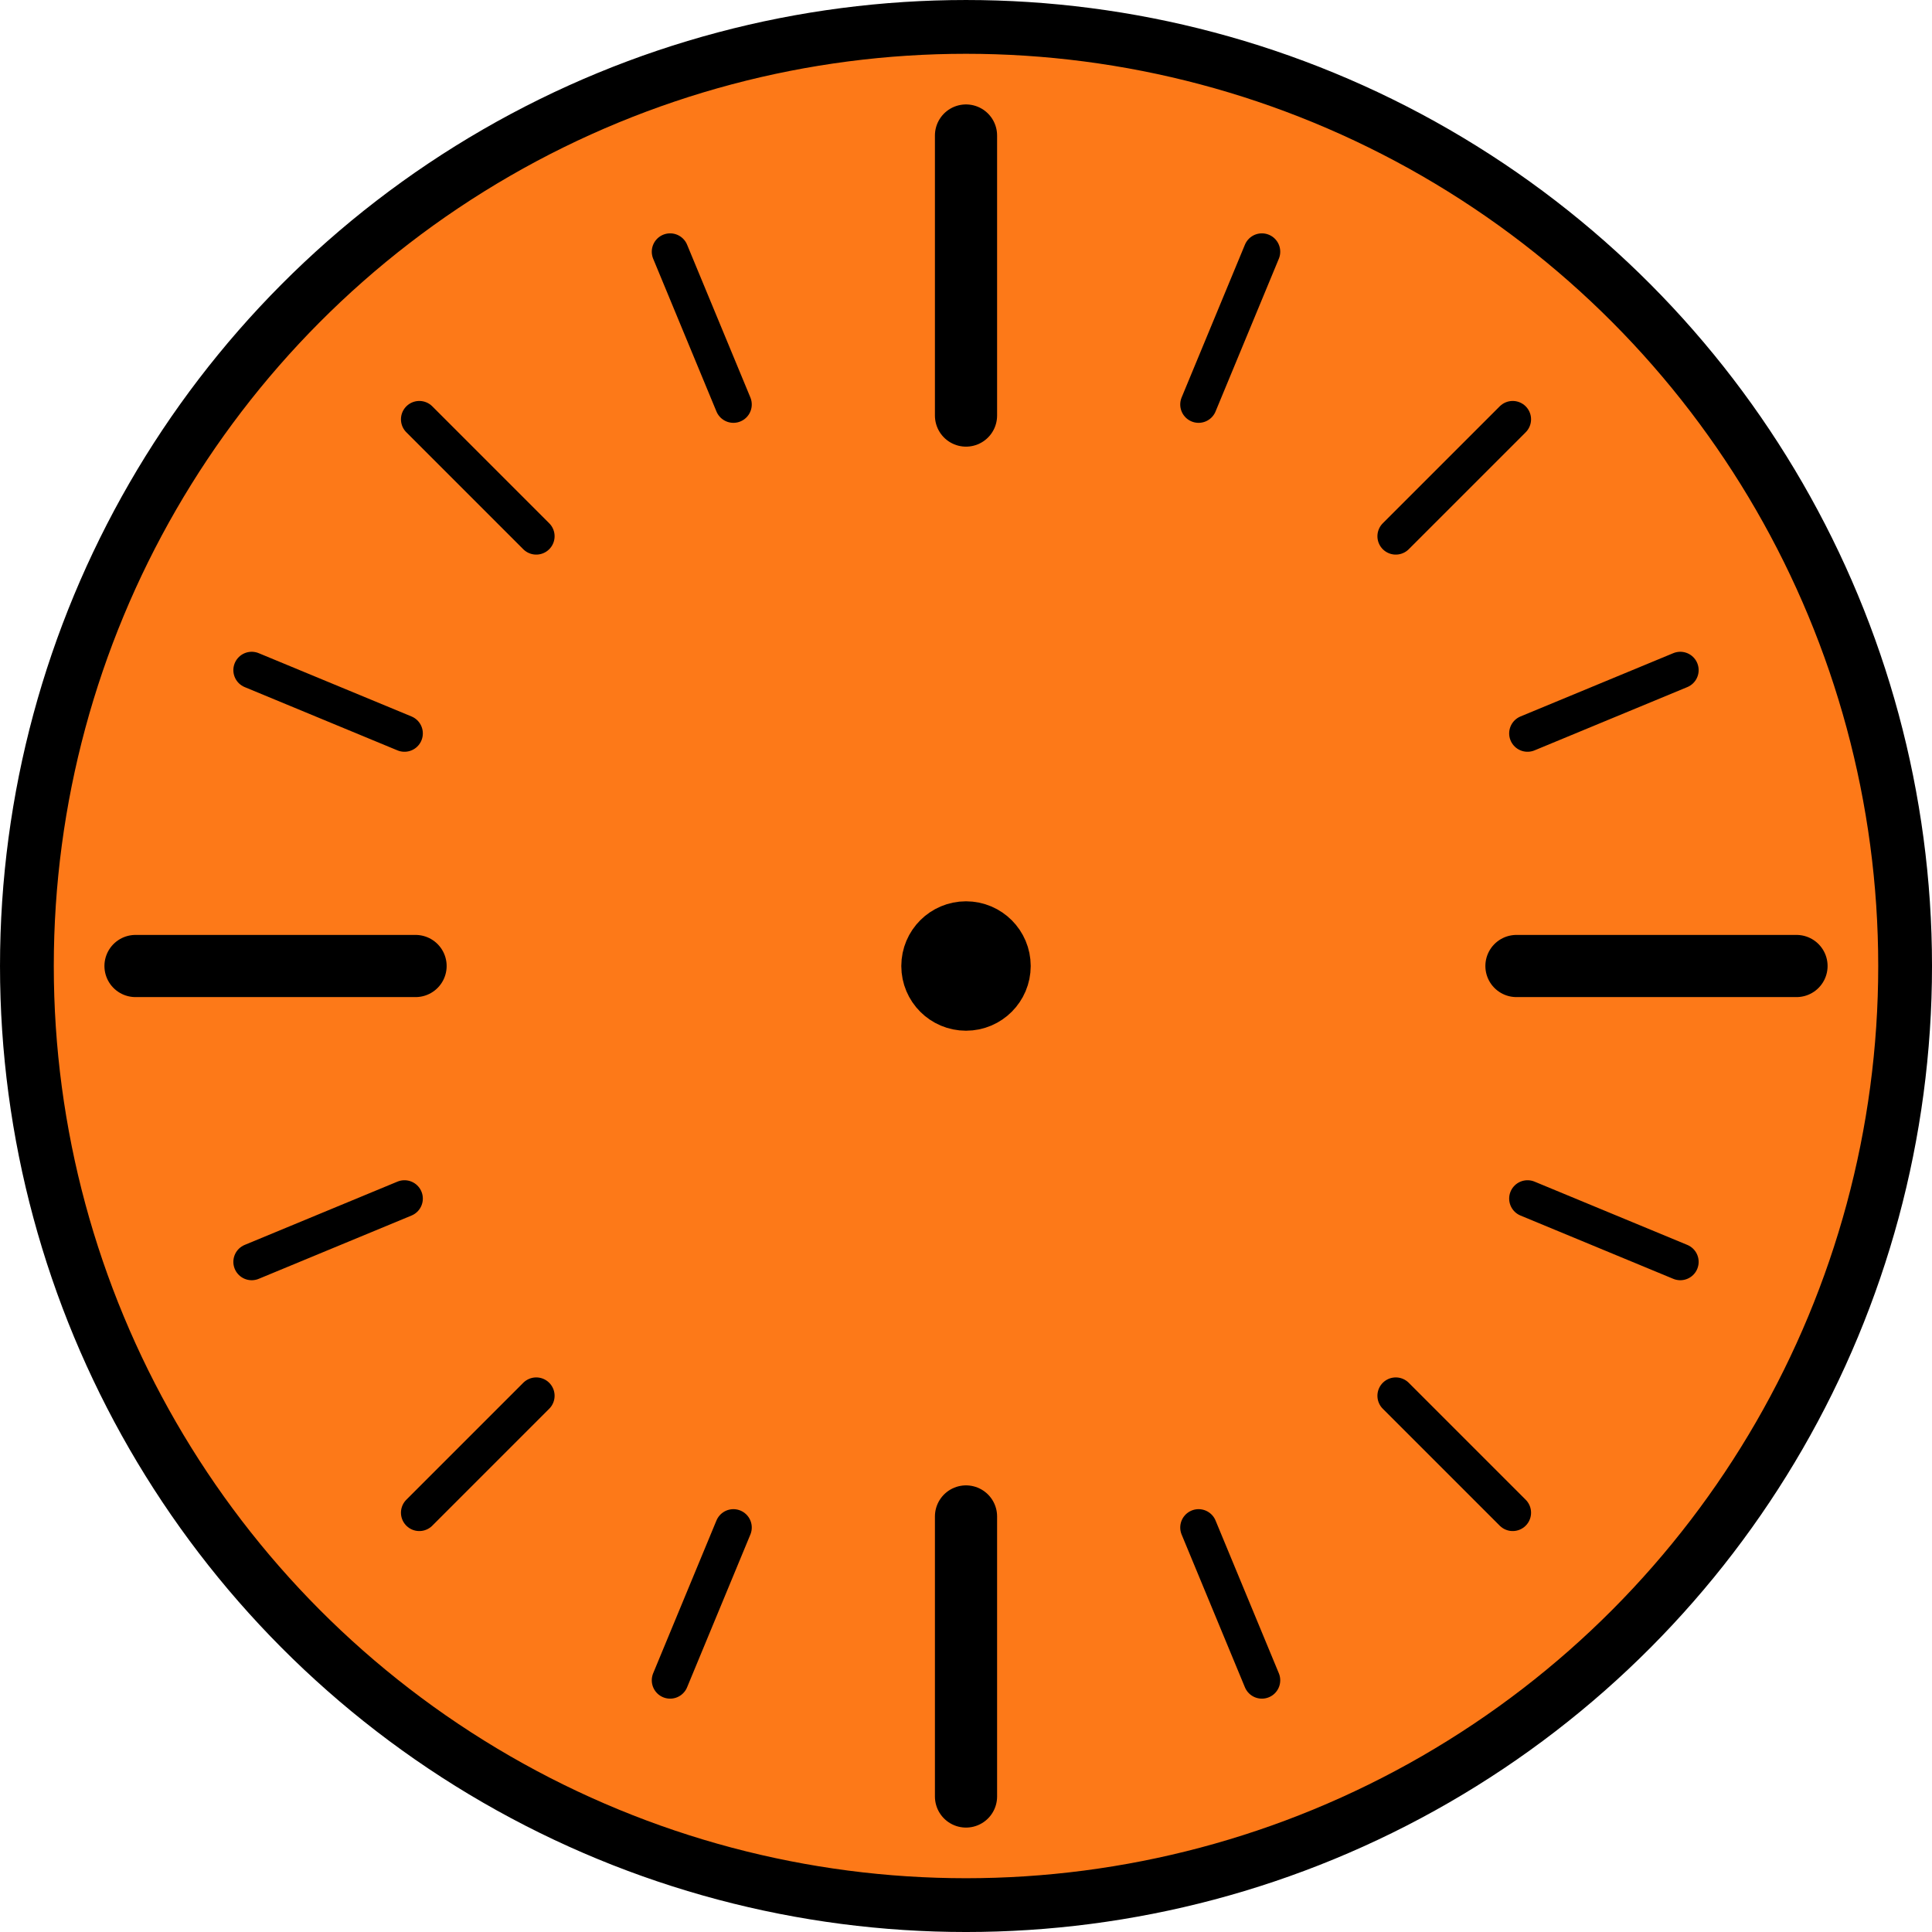 <?xml version="1.0" encoding="UTF-8" standalone="no"?>
<svg
   xmlns:dc="http://purl.org/dc/elements/1.1/"
   xmlns:cc="http://creativecommons.org/ns#"
   xmlns:rdf="http://www.w3.org/1999/02/22-rdf-syntax-ns#"
   xmlns:svg="http://www.w3.org/2000/svg"
   xmlns="http://www.w3.org/2000/svg"
   xmlns:sodipodi="http://sodipodi.sourceforge.net/DTD/sodipodi-0.dtd"
   xmlns:inkscape="http://www.inkscape.org/namespaces/inkscape"
   inkscape:version="1.0 (4035a4f, 2020-05-01)"
   sodipodi:docname="Miss Minutes.svg"
   id="svg8"
   version="1.1"
   viewBox="0 0 135.467 135.467"
   height="512"
   width="512">
  <defs
     id="defs2" />
  <sodipodi:namedview
     inkscape:window-maximized="1"
     inkscape:window-y="25"
     inkscape:window-x="0"
     inkscape:window-height="918"
     inkscape:window-width="1680"
     showgrid="true"
     inkscape:document-rotation="0"
     inkscape:current-layer="layer1"
     inkscape:document-units="mm"
     inkscape:cy="133.55027"
     inkscape:cx="147.03657"
     inkscape:zoom="0.54481731"
     inkscape:pageshadow="2"
     inkscape:pageopacity="0.0"
     borderopacity="1.0"
     bordercolor="#666666"
     pagecolor="#ffffff"
     id="base"
     fit-margin-top="0"
     fit-margin-left="0"
     fit-margin-right="0"
     fit-margin-bottom="0"
     units="px"
     inkscape:pagecheckerboard="false"
     scale-x="1"
     inkscape:snap-global="false"
     inkscape:snap-object-midpoints="true">
    <inkscape:grid
       type="xygrid"
       id="grid949"
       spacingx="10.583"
       spacingy="10.583"
       enabled="false"
       originx="18.536"
       originy="-40.393" />
  </sodipodi:namedview>
  <g
     id="layer1"
     inkscape:groupmode="layer"
     inkscape:label="Layer 1"
     transform="translate(5.995,-96.435)">
    <g
       transform="matrix(0.375,0,0,0.375,95.362,70.619)"
       id="g272">
      <circle
         r="65.848"
         cy="136.575"
         cx="220.312"
         id="path851-1"
         style="fill:#fd7918;fill-opacity:1;stroke:#000000;stroke-width:3.771;stroke-miterlimit:4;stroke-dasharray:none;paint-order:markers stroke fill" />
      <ellipse
         ry="2.04"
         rx="2.04"
         style="fill:#000000;stroke:#000000;stroke-width:4.994;stroke-linecap:round;stroke-miterlimit:0;stroke-dasharray:none;paint-order:markers stroke fill"
         id="path923-1"
         cx="220.312"
         cy="136.575" />
      <path
         id="path871-0"
         d="M 220.312,78.343 V 97.979"
         style="fill:none;stroke:#000000;stroke-width:4.359;stroke-linecap:round;stroke-linejoin:miter;stroke-miterlimit:4;stroke-dasharray:none;stroke-opacity:1"
         inkscape:transform-center-y="-48.413919" />
      <path
         style="fill:none;stroke:#000000;stroke-width:0.161px;stroke-linecap:butt;stroke-linejoin:miter;stroke-opacity:1"
         d="M 205.598,138.934 Z"
         id="path917-1" />
      <path
         inkscape:transform-center-y="-44.72863"
         style="fill:none;stroke:#000000;stroke-width:2.574;stroke-linecap:round;stroke-linejoin:miter;stroke-miterlimit:4;stroke-dasharray:none;stroke-opacity:1"
         d="m 241.058,86.491 -4.437,10.712"
         id="path953-3"
         inkscape:transform-center-x="-18.527205" />
      <path
         inkscape:transform-center-x="-34.23381"
         id="path955-8"
         d="m 258.645,98.242 -8.199,8.199"
         style="fill:none;stroke:#000000;stroke-width:2.574;stroke-linecap:round;stroke-linejoin:miter;stroke-miterlimit:4;stroke-dasharray:none;stroke-opacity:1"
         inkscape:transform-center-y="-34.23381" />
      <path
         inkscape:transform-center-y="-18.527205"
         style="fill:none;stroke:#000000;stroke-width:2.574;stroke-linecap:round;stroke-linejoin:miter;stroke-miterlimit:4;stroke-dasharray:none;stroke-opacity:1"
         d="m 270.397,115.829 -10.712,4.437"
         id="path957-0"
         inkscape:transform-center-x="-44.72863" />
      <path
         inkscape:transform-center-y="-2.1305676e-06"
         inkscape:transform-center-x="-48.413915"
         id="path959-0"
         d="m 278.544,136.575 -19.636,1e-5"
         style="fill:none;stroke:#000000;stroke-width:4.359;stroke-linecap:round;stroke-linejoin:miter;stroke-miterlimit:4;stroke-dasharray:none;stroke-opacity:1" />
      <path
         style="fill:none;stroke:#000000;stroke-width:2.574;stroke-linecap:round;stroke-linejoin:miter;stroke-miterlimit:4;stroke-dasharray:none;stroke-opacity:1"
         d="m 270.397,157.321 -10.712,-4.437"
         id="path961-9"
         inkscape:transform-center-x="-44.72863"
         inkscape:transform-center-y="18.527203" />
      <path
         inkscape:transform-center-y="34.233813"
         inkscape:transform-center-x="-34.23381"
         id="path963-4"
         d="m 258.645,174.909 -8.199,-8.199"
         style="fill:none;stroke:#000000;stroke-width:2.574;stroke-linecap:round;stroke-linejoin:miter;stroke-miterlimit:4;stroke-dasharray:none;stroke-opacity:1" />
      <path
         style="fill:none;stroke:#000000;stroke-width:2.574;stroke-linecap:round;stroke-linejoin:miter;stroke-miterlimit:4;stroke-dasharray:none;stroke-opacity:1"
         d="m 241.058,186.66 -4.437,-10.712"
         id="path965-2"
         inkscape:transform-center-x="-18.527202"
         inkscape:transform-center-y="44.728623" />
      <path
         inkscape:transform-center-y="48.413918"
         inkscape:transform-center-x="3.0301248e-06"
         id="path967-4"
         d="m 220.312,194.807 -1e-5,-19.636"
         style="fill:none;stroke:#000000;stroke-width:4.359;stroke-linecap:round;stroke-linejoin:miter;stroke-miterlimit:4;stroke-dasharray:none;stroke-opacity:1" />
      <path
         style="fill:none;stroke:#000000;stroke-width:2.574;stroke-linecap:round;stroke-linejoin:miter;stroke-miterlimit:4;stroke-dasharray:none;stroke-opacity:1"
         d="m 199.566,186.66 4.437,-10.712"
         id="path969-0"
         inkscape:transform-center-x="18.527208"
         inkscape:transform-center-y="44.728623" />
      <path
         inkscape:transform-center-y="34.233806"
         inkscape:transform-center-x="34.233812"
         id="path971-2"
         d="m 181.979,174.908 8.199,-8.199"
         style="fill:none;stroke:#000000;stroke-width:2.574;stroke-linecap:round;stroke-linejoin:miter;stroke-miterlimit:4;stroke-dasharray:none;stroke-opacity:1" />
      <path
         style="fill:none;stroke:#000000;stroke-width:2.574;stroke-linecap:round;stroke-linejoin:miter;stroke-miterlimit:4;stroke-dasharray:none;stroke-opacity:1"
         d="m 170.227,157.321 10.712,-4.437"
         id="path973-9"
         inkscape:transform-center-x="44.728628"
         inkscape:transform-center-y="18.527198" />
      <path
         inkscape:transform-center-y="-7.1115104e-06"
         inkscape:transform-center-x="48.413917"
         id="path975-7"
         d="m 162.08,136.575 h 19.636"
         style="fill:none;stroke:#000000;stroke-width:4.359;stroke-linecap:round;stroke-linejoin:miter;stroke-miterlimit:4;stroke-dasharray:none;stroke-opacity:1" />
      <path
         style="fill:none;stroke:#000000;stroke-width:2.574;stroke-linecap:round;stroke-linejoin:miter;stroke-miterlimit:4;stroke-dasharray:none;stroke-opacity:1"
         d="m 170.227,115.829 10.712,4.437"
         id="path977-9"
         inkscape:transform-center-x="44.728625"
         inkscape:transform-center-y="-18.527211" />
      <path
         inkscape:transform-center-y="-34.233814"
         inkscape:transform-center-x="34.233805"
         id="path979-2"
         d="m 181.979,98.242 8.199,8.199"
         style="fill:none;stroke:#000000;stroke-width:2.574;stroke-linecap:round;stroke-linejoin:miter;stroke-miterlimit:4;stroke-dasharray:none;stroke-opacity:1" />
      <path
         style="fill:none;stroke:#000000;stroke-width:2.574;stroke-linecap:round;stroke-linejoin:miter;stroke-miterlimit:4;stroke-dasharray:none;stroke-opacity:1"
         d="m 199.566,86.491 4.437,10.712"
         id="path981-2"
         inkscape:transform-center-x="18.527199"
         inkscape:transform-center-y="-44.72863" />
    </g>
    <g
       transform="translate(0,58.93)"
       id="g293">
      <circle
         style="fill:#fd7918;fill-opacity:1;stroke:#000000;stroke-width:3.771;stroke-miterlimit:4;stroke-dasharray:none;paint-order:markers stroke fill"
         id="path851"
         cx="61.739"
         cy="105.239"
         r="65.848" />
      <ellipse
         cy="105.239"
         cx="61.739"
         id="path923"
         style="fill:#000000;stroke:#000000;stroke-width:4.994;stroke-linecap:round;stroke-miterlimit:0;stroke-dasharray:none;paint-order:markers stroke fill"
         rx="2.04"
         ry="2.04" />
      <path
         inkscape:transform-center-y="-48.413919"
         style="fill:none;stroke:#000000;stroke-width:4.359;stroke-linecap:round;stroke-linejoin:miter;stroke-miterlimit:4;stroke-dasharray:none;stroke-opacity:1"
         d="M 61.739,47.007 V 66.643"
         id="path871" />
      <path
         id="path917"
         d="M 47.025,107.597 Z"
         style="fill:none;stroke:#000000;stroke-width:0.161px;stroke-linecap:butt;stroke-linejoin:miter;stroke-opacity:1" />
      <path
         inkscape:transform-center-x="-18.527205"
         id="path953"
         d="M 82.485,55.154 78.047,65.866"
         style="fill:none;stroke:#000000;stroke-width:2.574;stroke-linecap:round;stroke-linejoin:miter;stroke-miterlimit:4;stroke-dasharray:none;stroke-opacity:1"
         inkscape:transform-center-y="-44.72863" />
      <path
         inkscape:transform-center-y="-34.23381"
         style="fill:none;stroke:#000000;stroke-width:2.574;stroke-linecap:round;stroke-linejoin:miter;stroke-miterlimit:4;stroke-dasharray:none;stroke-opacity:1"
         d="m 100.072,66.906 -8.199,8.199"
         id="path955"
         inkscape:transform-center-x="-34.23381" />
      <path
         inkscape:transform-center-x="-44.72863"
         id="path957"
         d="m 111.823,84.493 -10.712,4.437"
         style="fill:none;stroke:#000000;stroke-width:2.574;stroke-linecap:round;stroke-linejoin:miter;stroke-miterlimit:4;stroke-dasharray:none;stroke-opacity:1"
         inkscape:transform-center-y="-18.527205" />
      <path
         style="fill:none;stroke:#000000;stroke-width:4.359;stroke-linecap:round;stroke-linejoin:miter;stroke-miterlimit:4;stroke-dasharray:none;stroke-opacity:1"
         d="m 119.971,105.239 -19.636,1e-5"
         id="path959"
         inkscape:transform-center-x="-48.413915"
         inkscape:transform-center-y="-2.1305676e-06" />
      <path
         inkscape:transform-center-y="18.527203"
         inkscape:transform-center-x="-44.72863"
         id="path961"
         d="m 111.823,125.984 -10.712,-4.437"
         style="fill:none;stroke:#000000;stroke-width:2.574;stroke-linecap:round;stroke-linejoin:miter;stroke-miterlimit:4;stroke-dasharray:none;stroke-opacity:1" />
      <path
         style="fill:none;stroke:#000000;stroke-width:2.574;stroke-linecap:round;stroke-linejoin:miter;stroke-miterlimit:4;stroke-dasharray:none;stroke-opacity:1"
         d="m 100.072,143.572 -8.199,-8.199"
         id="path963"
         inkscape:transform-center-x="-34.23381"
         inkscape:transform-center-y="34.233813" />
      <path
         inkscape:transform-center-y="44.728623"
         inkscape:transform-center-x="-18.527202"
         id="path965"
         d="M 82.485,155.323 78.047,144.611"
         style="fill:none;stroke:#000000;stroke-width:2.574;stroke-linecap:round;stroke-linejoin:miter;stroke-miterlimit:4;stroke-dasharray:none;stroke-opacity:1" />
      <path
         style="fill:none;stroke:#000000;stroke-width:4.359;stroke-linecap:round;stroke-linejoin:miter;stroke-miterlimit:4;stroke-dasharray:none;stroke-opacity:1"
         d="m 61.739,163.471 -6e-6,-19.636"
         id="path967"
         inkscape:transform-center-x="3.0301248e-06"
         inkscape:transform-center-y="48.413918" />
      <path
         inkscape:transform-center-y="44.728623"
         inkscape:transform-center-x="18.527208"
         id="path969"
         d="m 40.993,155.323 4.437,-10.712"
         style="fill:none;stroke:#000000;stroke-width:2.574;stroke-linecap:round;stroke-linejoin:miter;stroke-miterlimit:4;stroke-dasharray:none;stroke-opacity:1" />
      <path
         style="fill:none;stroke:#000000;stroke-width:2.574;stroke-linecap:round;stroke-linejoin:miter;stroke-miterlimit:4;stroke-dasharray:none;stroke-opacity:1"
         d="m 23.406,143.572 8.199,-8.199"
         id="path971"
         inkscape:transform-center-x="34.233812"
         inkscape:transform-center-y="34.233806" />
      <path
         inkscape:transform-center-y="18.527198"
         inkscape:transform-center-x="44.728628"
         id="path973"
         d="m 11.654,125.984 10.712,-4.437"
         style="fill:none;stroke:#000000;stroke-width:2.574;stroke-linecap:round;stroke-linejoin:miter;stroke-miterlimit:4;stroke-dasharray:none;stroke-opacity:1" />
      <path
         style="fill:none;stroke:#000000;stroke-width:4.359;stroke-linecap:round;stroke-linejoin:miter;stroke-miterlimit:4;stroke-dasharray:none;stroke-opacity:1"
         d="M 3.507,105.239 H 23.143"
         id="path975"
         inkscape:transform-center-x="48.413917"
         inkscape:transform-center-y="-7.1115104e-06" />
      <path
         inkscape:transform-center-y="-18.527211"
         inkscape:transform-center-x="44.728625"
         id="path977"
         d="m 11.654,84.493 10.712,4.437"
         style="fill:none;stroke:#000000;stroke-width:2.574;stroke-linecap:round;stroke-linejoin:miter;stroke-miterlimit:4;stroke-dasharray:none;stroke-opacity:1" />
      <path
         style="fill:none;stroke:#000000;stroke-width:2.574;stroke-linecap:round;stroke-linejoin:miter;stroke-miterlimit:4;stroke-dasharray:none;stroke-opacity:1"
         d="m 23.406,66.906 8.199,8.199"
         id="path979"
         inkscape:transform-center-x="34.233805"
         inkscape:transform-center-y="-34.233814" />
      <path
         inkscape:transform-center-y="-44.72863"
         inkscape:transform-center-x="18.527199"
         id="path981"
         d="m 40.993,55.154 4.437,10.712"
         style="fill:none;stroke:#000000;stroke-width:2.574;stroke-linecap:round;stroke-linejoin:miter;stroke-miterlimit:4;stroke-dasharray:none;stroke-opacity:1" />
    </g>
  </g>
</svg>

